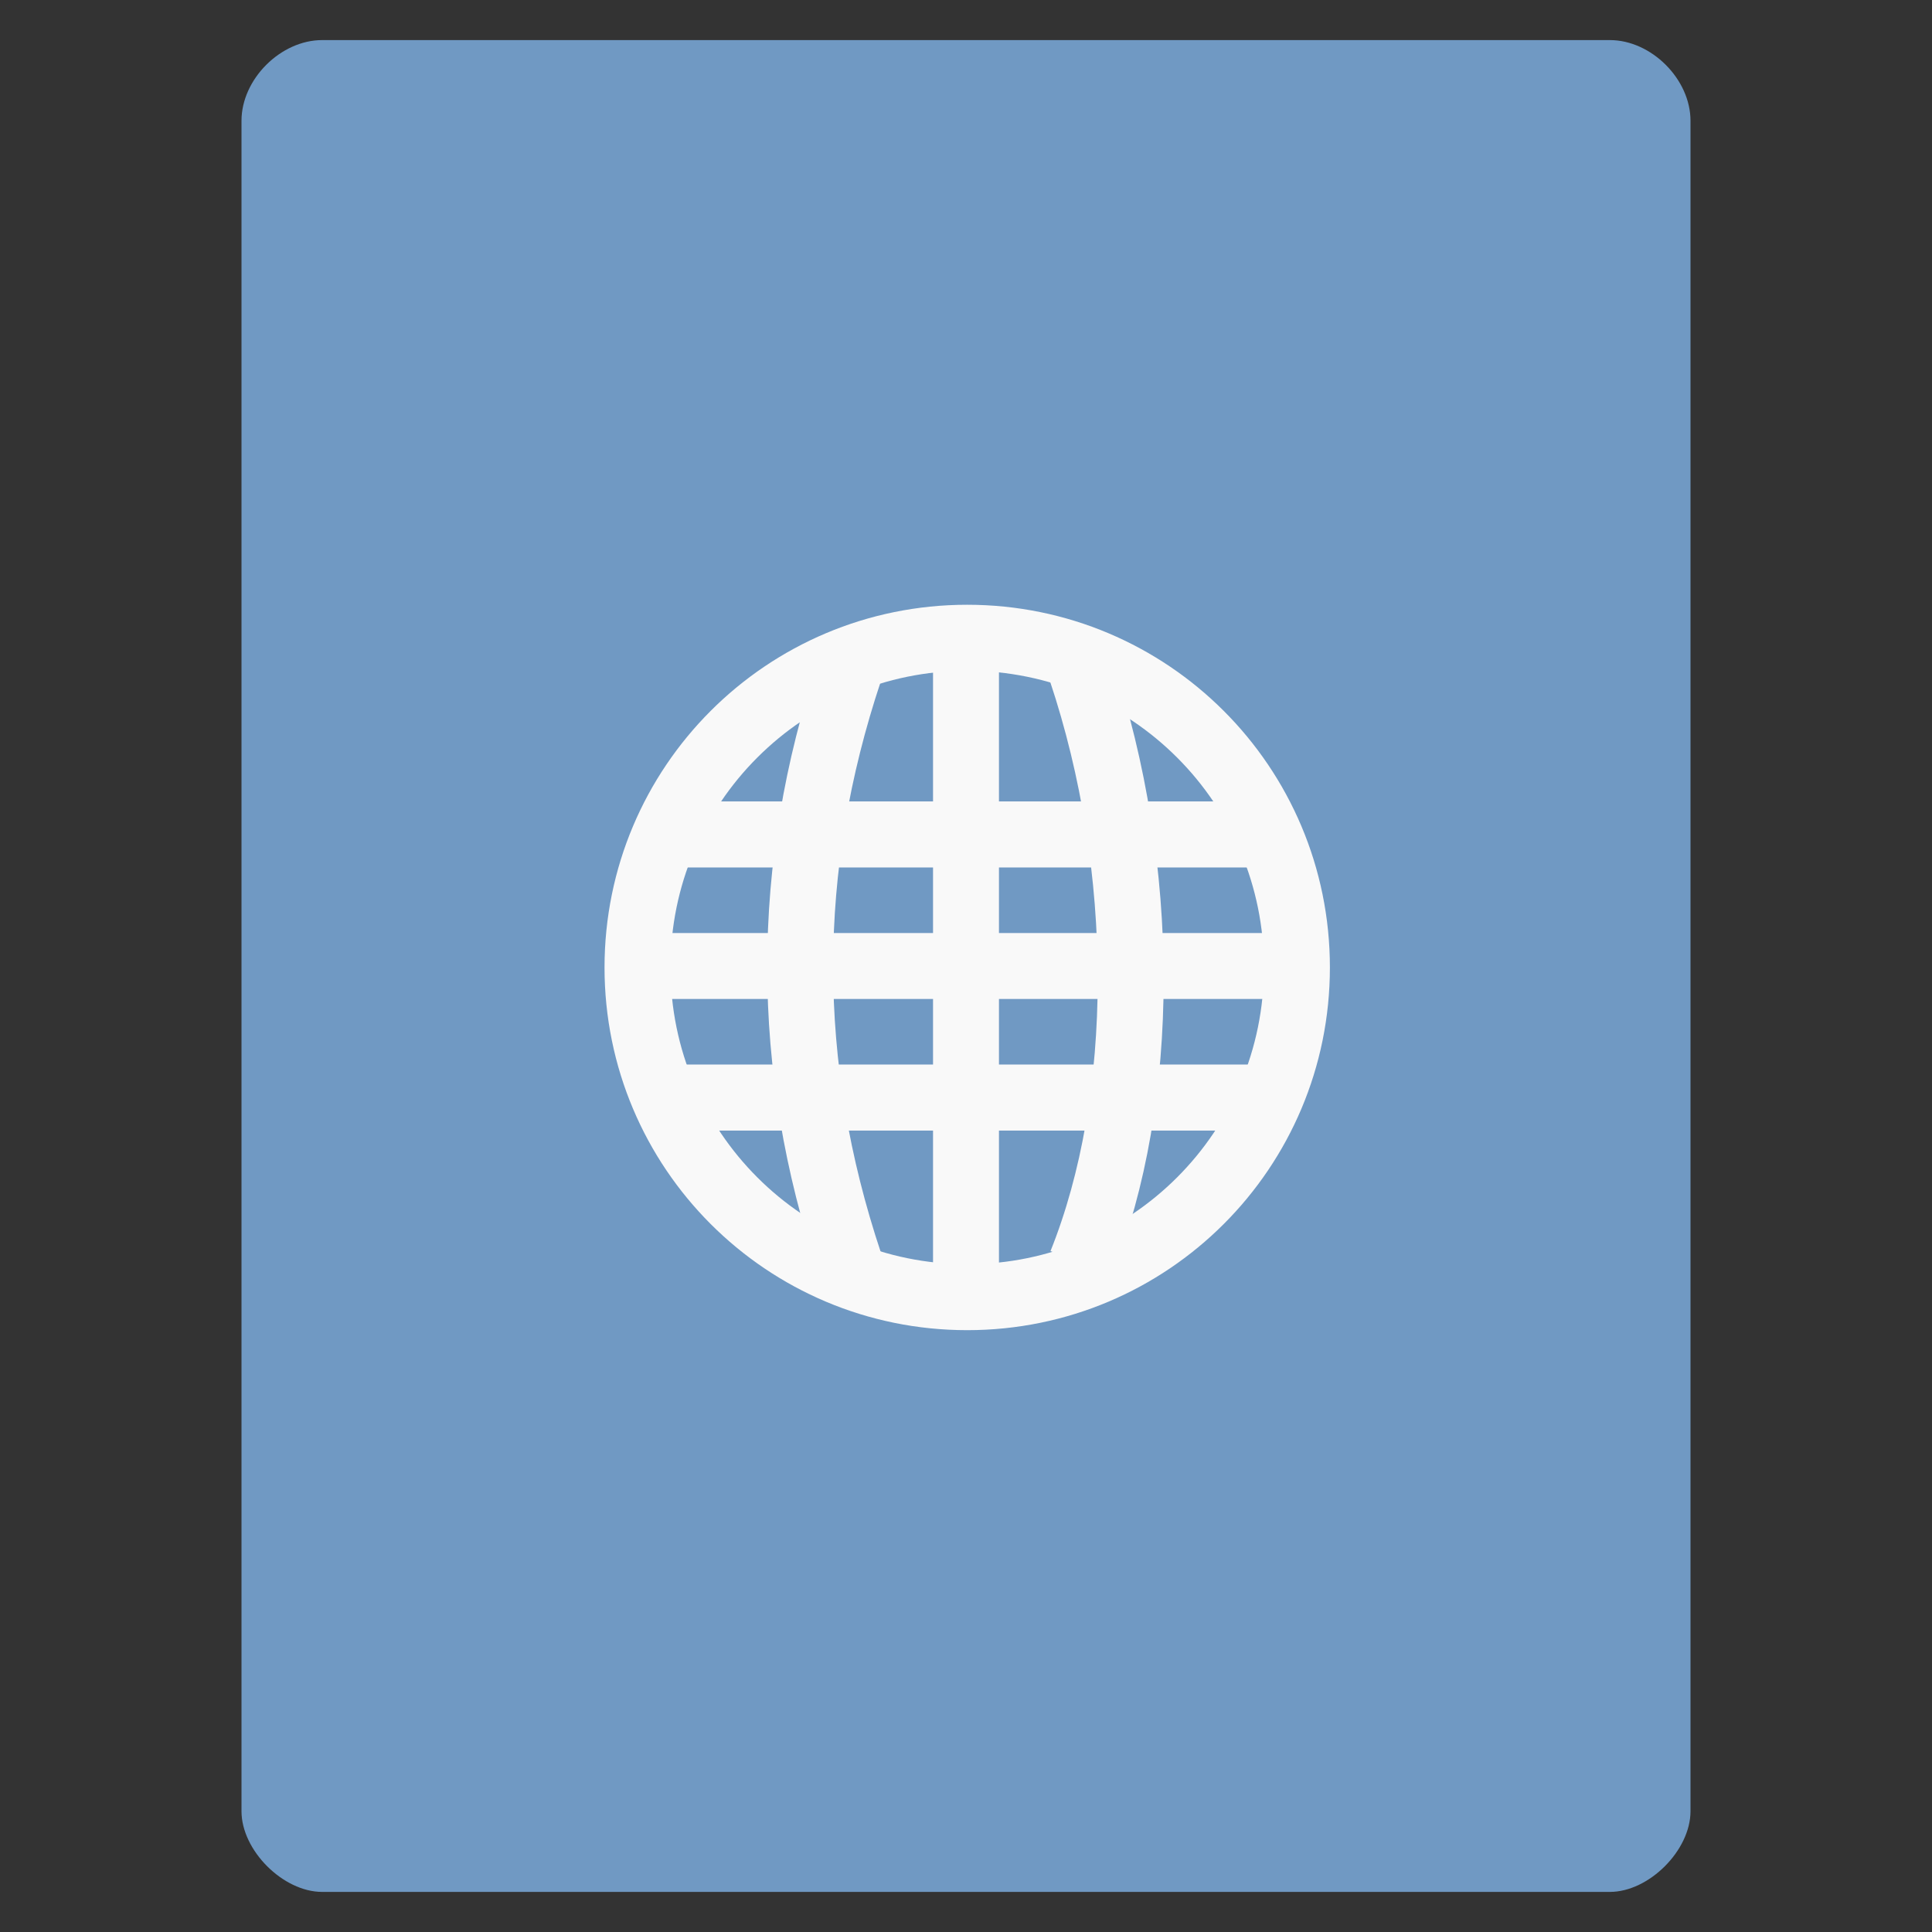 <svg width="16" xmlns="http://www.w3.org/2000/svg" height="16" viewBox="0 0 16 16" xmlns:xlink="http://www.w3.org/1999/xlink">
<rect x="0" y="0" width="16" height="16" fill="#333333" stroke="none"/>
<path style="fill:#7099c3" d="M 2.668 0.332 C 2.324 0.332 2 0.656 2 1 L 2 15 C 2 15.324 2.344 15.668 2.668 15.668 L 13.332 15.668 C 13.656 15.668 14 15.324 14 15 L 14 1 C 14 0.656 13.676 0.332 13.332 0.332 Z "/>
<g style="fill:#f9f9f9">
<path d="M 5.547 6.637 L 5.547 7.184 L 10.453 7.184 L 10.453 6.637 Z "/>
<path d="M 5.273 7.727 L 5.273 8.273 L 10.727 8.273 L 10.727 7.727 Z "/>
<path d="M 5.547 8.816 L 5.547 9.363 L 10.453 9.363 L 10.453 8.816 Z "/>
<path d="M 7.727 5.273 L 7.727 10.727 L 8.273 10.727 L 8.273 5.273 Z "/>
</g>
<g style="fill:none;stroke:#f9f9f9">
<g style="stroke-width:2">
<path d="M 20.448 32.995 C 18.443 26.994 18.443 21.007 20.448 15.005 " transform="matrix(.273 0 0 .273 1.455 1.455)"/>
<path d="M 27.466 32.995 C 29.472 27.996 29.472 21.007 27.466 15.005 " transform="matrix(.273 0 0 .273 1.455 1.455)"/>
</g>
<path style="stroke-linecap:round;stroke-width:1.821" d="M 33.055 27.317 C 33.055 32.35 28.987 36.419 23.953 36.419 C 18.92 36.419 14.852 32.35 14.852 27.317 C 14.852 22.284 18.92 18.215 23.953 18.215 C 28.987 18.215 33.055 22.284 33.055 27.317 Z " transform="matrix(.3 0 0 .3 .824 -.183)"/>
</g>
</svg>
